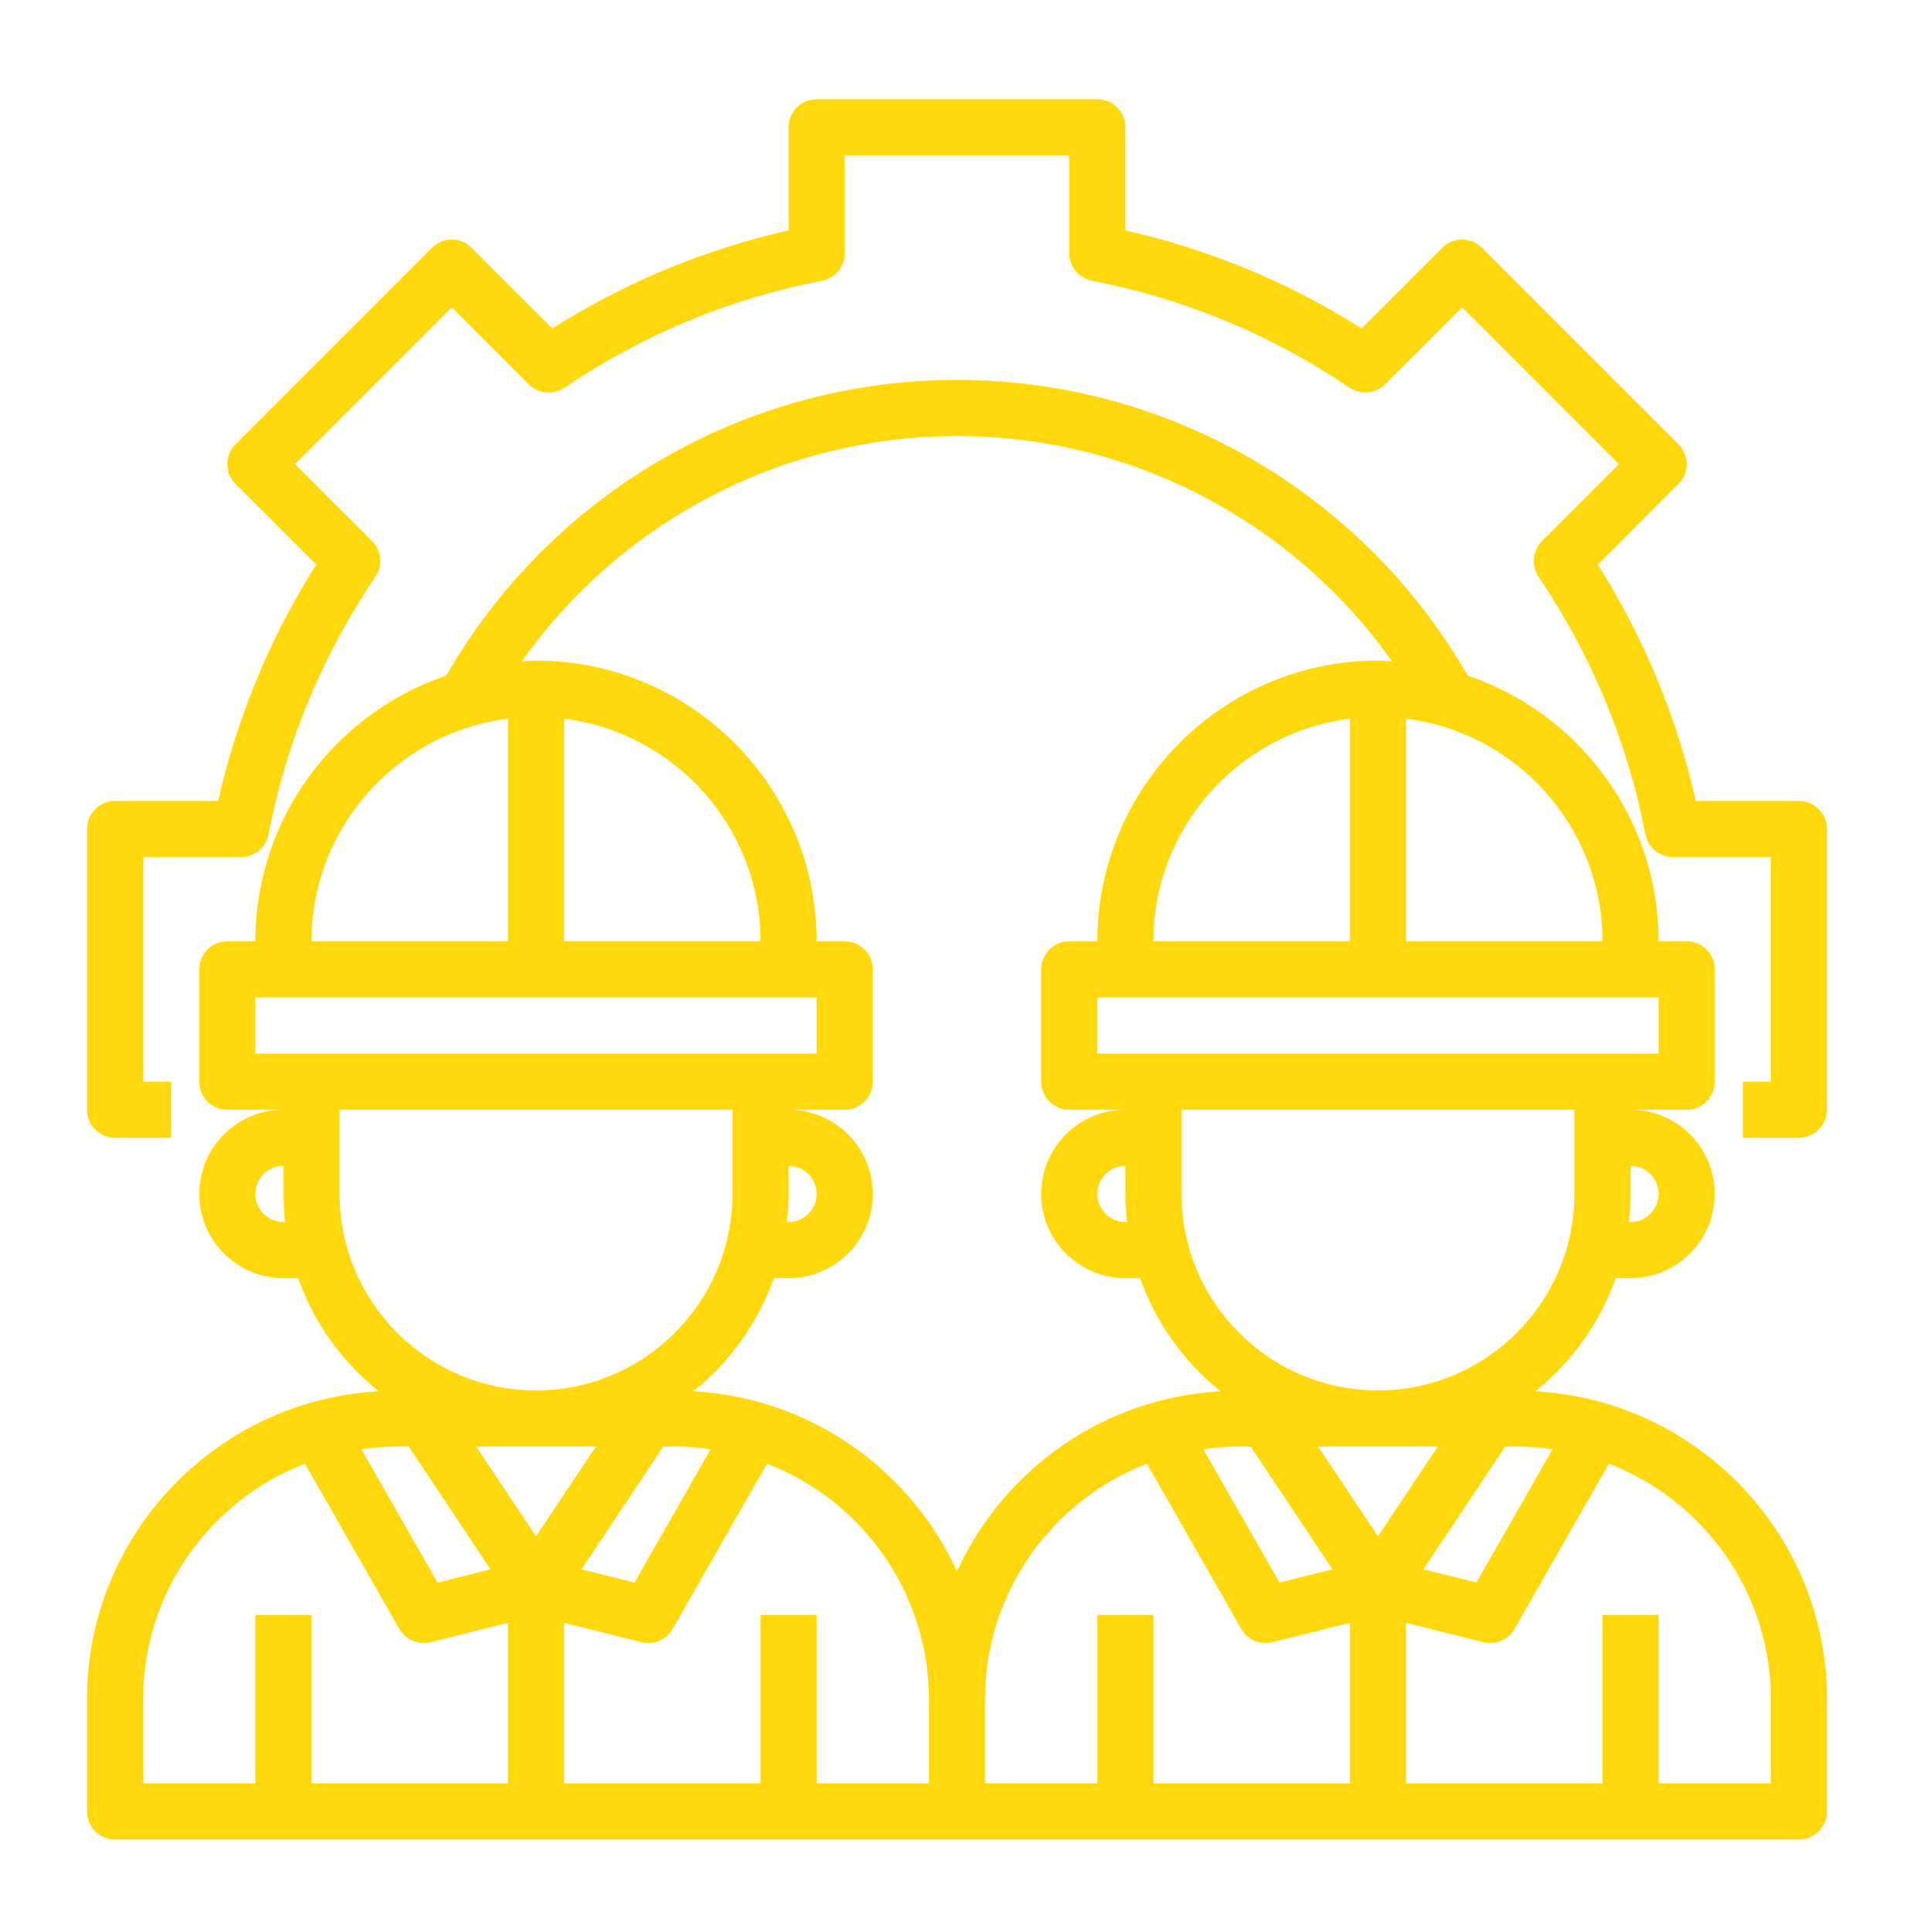 <svg width="110" height="111" viewBox="0 0 110 111" fill="none" xmlns="http://www.w3.org/2000/svg">
<path d="M103.387 105.7C104.277 105.7 105 104.979 105 104.087V97.635C105 88.181 97.561 80.453 88.232 79.944C90.331 78.268 91.947 76.021 92.863 73.442H93.71C96.377 73.442 98.548 71.271 98.548 68.603C98.548 65.935 96.377 63.764 93.71 63.764H96.936C97.826 63.764 98.548 63.044 98.548 62.152V55.7C98.548 54.81 97.826 54.087 96.936 54.087H95.323C95.323 46.998 90.721 40.977 84.353 38.819C78.308 28.327 67.129 21.829 55 21.829C42.855 21.829 31.697 28.324 25.65 38.818C19.281 40.976 14.677 46.998 14.677 54.087H13.065C12.174 54.087 11.452 54.81 11.452 55.7V62.152C11.452 63.044 12.174 63.764 13.065 63.764H16.29C13.623 63.764 11.452 65.935 11.452 68.603C11.452 71.271 13.623 73.442 16.29 73.442H17.137C18.053 76.021 19.669 78.266 21.768 79.944C12.439 80.453 5 88.181 5 97.635V104.087C5 104.979 5.723 105.7 6.613 105.7H103.387ZM82.632 83.119L79.194 88.276L75.755 83.119H82.632ZM71.879 83.119L76.582 90.174L73.535 90.935L69.155 83.269C69.803 83.181 70.458 83.119 71.129 83.119H71.879ZM86.508 83.119H87.258C87.929 83.119 88.584 83.181 89.232 83.269L84.852 90.935L81.805 90.174L86.508 83.119ZM79.194 79.894C72.968 79.894 67.903 74.827 67.903 68.603V63.764H90.484V68.603C90.484 74.827 85.419 79.894 79.194 79.894ZM64.773 70.216H64.677C63.789 70.216 63.065 69.493 63.065 68.603C63.065 67.713 63.789 66.99 64.677 66.99V68.603C64.677 69.148 64.713 69.685 64.773 70.216ZM95.323 68.603C95.323 69.493 94.598 70.216 93.71 70.216H93.615C93.674 69.685 93.71 69.148 93.71 68.603V66.99C94.598 66.99 95.323 67.713 95.323 68.603ZM95.323 60.539H63.065V57.313H95.323V60.539ZM77.581 54.087H66.29C66.29 47.519 71.226 42.093 77.581 41.295V54.087ZM92.097 54.087H80.806V41.295C87.161 42.093 92.097 47.519 92.097 54.087ZM55 25.055C65.005 25.055 74.292 29.945 80.002 37.998C79.732 37.985 79.466 37.958 79.194 37.958C70.3 37.958 63.065 45.194 63.065 54.087H61.452C60.561 54.087 59.839 54.81 59.839 55.7V62.152C59.839 63.044 60.561 63.764 61.452 63.764H64.677C62.01 63.764 59.839 65.935 59.839 68.603C59.839 71.271 62.01 73.442 64.677 73.442H65.524C66.44 76.021 68.056 78.266 70.155 79.944C63.413 80.313 57.671 84.447 55 90.289C52.327 84.448 46.586 80.313 39.845 79.944C41.944 78.268 43.56 76.021 44.476 73.442H45.323C47.99 73.442 50.161 71.271 50.161 68.603C50.161 65.935 47.99 63.764 45.323 63.764H48.548C49.439 63.764 50.161 63.044 50.161 62.152V55.7C50.161 54.81 49.439 54.087 48.548 54.087H46.935C46.935 45.194 39.7 37.958 30.806 37.958C30.532 37.958 30.266 37.985 29.995 37.998C35.703 29.94 44.981 25.055 55 25.055ZM53.387 102.474H46.935V92.797H43.71V102.474H32.419V93.248L36.866 94.36C36.997 94.394 37.127 94.41 37.258 94.41C37.827 94.41 38.366 94.106 38.658 93.597L44.082 84.103C49.516 86.203 53.387 91.469 53.387 97.635V102.474ZM23.492 83.119L28.195 90.174L25.148 90.935L20.768 83.269C21.416 83.181 22.071 83.119 22.742 83.119H23.492ZM34.245 83.119L30.806 88.276L27.368 83.119H34.245ZM38.871 83.119C39.542 83.119 40.197 83.181 40.845 83.269L36.465 90.935L33.418 90.174L38.121 83.119H38.871ZM45.323 68.603V66.99C46.211 66.99 46.935 67.713 46.935 68.603C46.935 69.493 46.211 70.216 45.323 70.216H45.227C45.287 69.685 45.323 69.148 45.323 68.603ZM32.419 41.295C38.774 42.093 43.71 47.519 43.71 54.087H32.419V41.295ZM29.194 41.295V54.087H17.903C17.903 47.519 22.839 42.093 29.194 41.295ZM14.677 60.539V57.313H46.935V60.539H14.677ZM16.29 70.216C15.402 70.216 14.677 69.493 14.677 68.603C14.677 67.713 15.402 66.99 16.29 66.99V68.603C16.29 69.148 16.326 69.685 16.386 70.216H16.29ZM19.516 68.603V63.764H42.097V68.603C42.097 74.827 37.032 79.894 30.806 79.894C24.581 79.894 19.516 74.827 19.516 68.603ZM8.226 97.635C8.226 91.469 12.097 86.203 17.529 84.103L22.953 93.597C23.245 94.106 23.785 94.41 24.355 94.41C24.485 94.41 24.616 94.394 24.747 94.361L29.194 93.248V102.474H17.903V92.797H14.677V102.474H8.226V97.635ZM56.613 97.635C56.613 91.469 60.484 86.203 65.916 84.103L71.34 93.597C71.632 94.106 72.173 94.41 72.742 94.41C72.873 94.41 73.003 94.394 73.134 94.361L77.581 93.248V102.474H66.29V92.797H63.065V102.474H56.613V97.635ZM101.774 102.474H95.323V92.797H92.097V102.474H80.806V93.248L85.253 94.36C85.384 94.394 85.514 94.41 85.645 94.41C86.215 94.41 86.753 94.106 87.045 93.597L92.469 84.103C97.903 86.203 101.774 91.469 101.774 97.635V102.474Z" fill="#FFD80D"/>
<path d="M103.387 46.023H97.461C96.366 41.187 94.474 36.631 91.826 32.445L96.463 27.808C97.094 27.177 97.094 26.158 96.463 25.527L85.173 14.237C84.542 13.606 83.523 13.606 82.892 14.237L78.255 18.874C74.069 16.224 69.513 14.334 64.677 13.239V7.313C64.677 6.423 63.955 5.7 63.065 5.7H46.935C46.045 5.7 45.323 6.423 45.323 7.313V13.239C40.487 14.334 35.931 16.226 31.745 18.874L27.108 14.237C26.477 13.606 25.458 13.606 24.827 14.237L13.537 25.527C12.906 26.158 12.906 27.177 13.537 27.808L18.174 32.445C15.524 36.631 13.634 41.187 12.539 46.023H6.613C5.723 46.023 5 46.745 5 47.635V63.764C5 64.656 5.723 65.377 6.613 65.377H9.839V62.152H8.226V49.248H13.847C14.619 49.248 15.282 48.702 15.429 47.944C16.468 42.611 18.535 37.629 21.576 33.135C22.01 32.495 21.927 31.637 21.381 31.09L16.958 26.668L25.968 17.658L30.392 22.082C30.937 22.627 31.794 22.711 32.437 22.277C36.931 19.237 41.913 17.169 47.245 16.131C48.002 15.982 48.548 15.319 48.548 14.547V8.926H61.452V14.547C61.452 15.319 61.998 15.982 62.756 16.129C68.089 17.168 73.071 19.235 77.564 22.276C78.208 22.71 79.063 22.626 79.61 22.081L84.032 17.658L93.042 26.668L88.618 31.092C88.071 31.639 87.989 32.497 88.423 33.137C91.463 37.631 93.531 42.613 94.569 47.945C94.718 48.702 95.381 49.248 96.153 49.248H101.774V62.152H100.161V65.377H103.387C104.277 65.377 105 64.656 105 63.764V47.635C105 46.745 104.277 46.023 103.387 46.023Z" fill="#FFD80D"/>
</svg>
